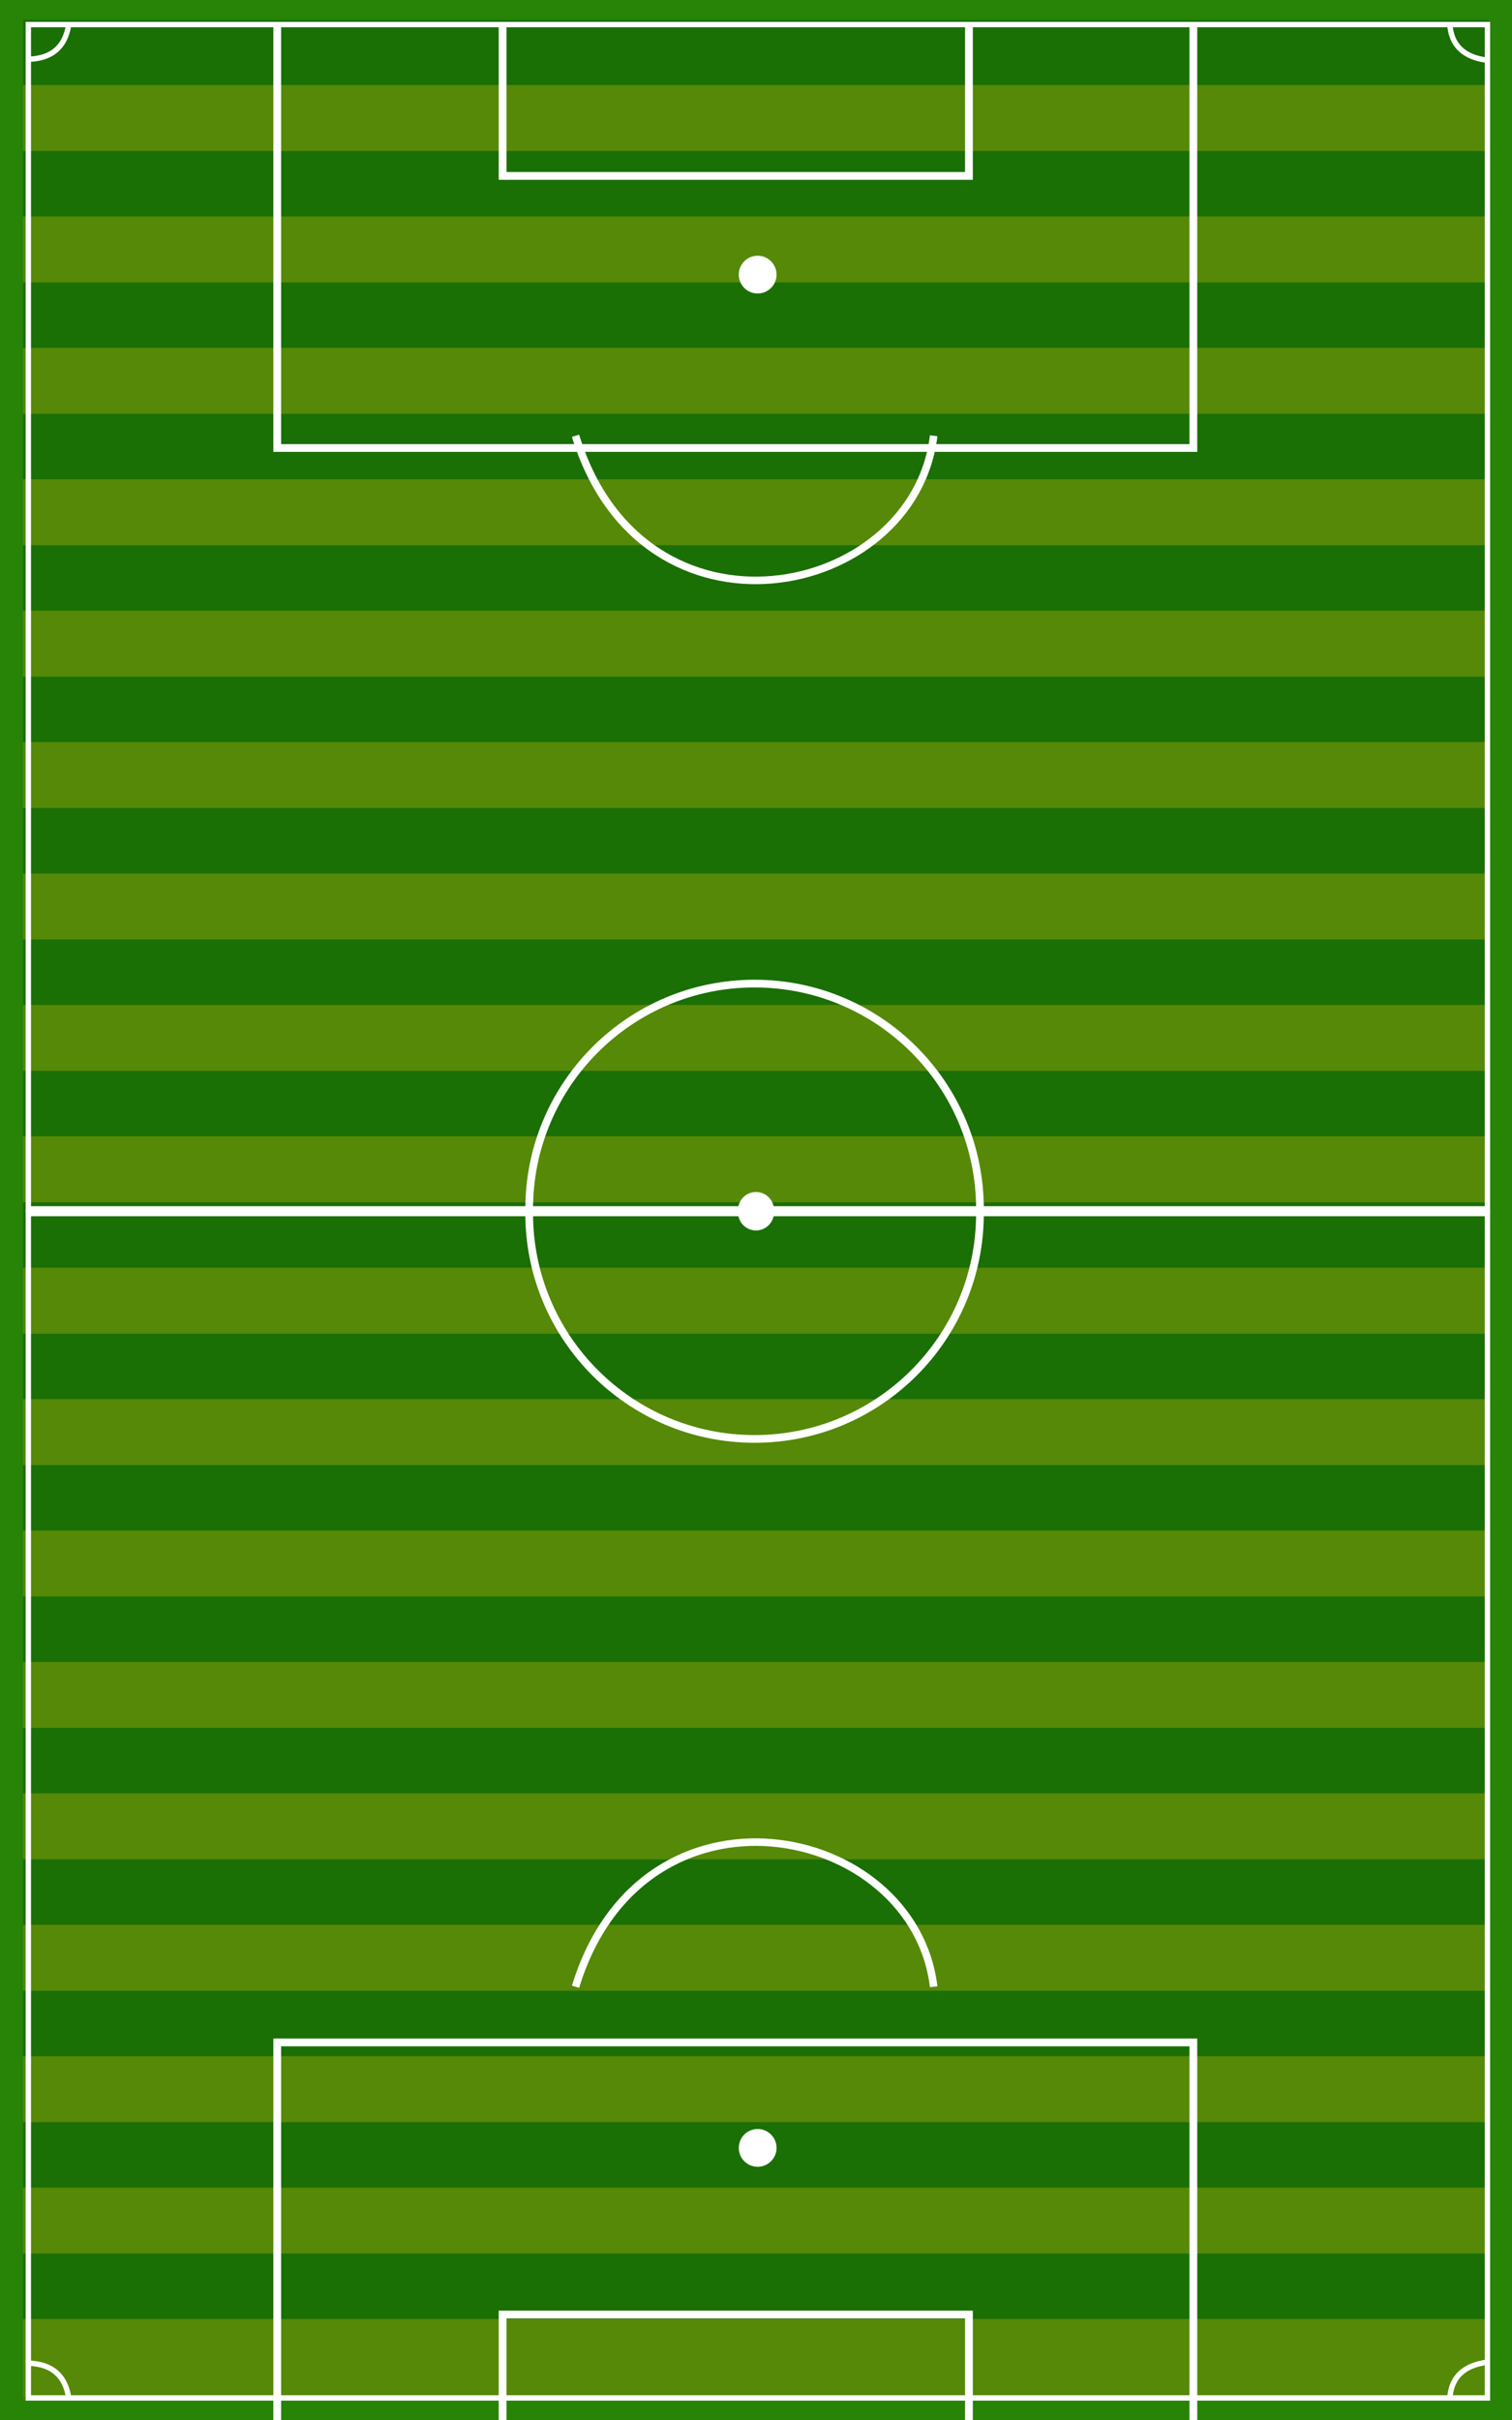 <?xml version="1.0" encoding="UTF-8" standalone="no"?>
<svg
   xmlns:dc="http://purl.org/dc/elements/1.1/"
   xmlns:cc="http://creativecommons.org/ns#"
   xmlns:rdf="http://www.w3.org/1999/02/22-rdf-syntax-ns#"
   xmlns:svg="http://www.w3.org/2000/svg"
   xmlns="http://www.w3.org/2000/svg"
   id="svg8"
   version="1.1"
   viewBox="0 0 26.458 42.333"
   height="160"
   width="100">
  <rect x="0" y="0" width="26.458" height="42.333" fill="#333333" stroke="none"/>
  <defs
     id="defs2" />
  <g
     transform="translate(0,-254.667)"
     id="layer1">
    <g
       id="g4899">
      <rect
         style="fill:#278406;stroke-width:0.017"
         y="-26.458"
         x="254.667"
         width="42.333"
         height="26.458"
         id="rect815"
         transform="rotate(90)" />
      <rect
         id="rect817"
         height="25.653"
         width="41.644"
         y="-26.056"
         x="255.011"
         style="fill:#4d8200;stroke-width:0.017"
         transform="rotate(90)" />
      <rect
         id="rect819"
         height="25.653"
         width="1.141"
         y="-26.056"
         x="255.011"
         style="fill:#1a6f05;stroke-width:0.017"
         transform="rotate(90)" />
      <rect
         id="rect821"
         height="25.653"
         width="1.141"
         y="-26.056"
         x="256.161"
         style="fill:#558907;stroke-width:0.017"
         transform="rotate(90)" />
      <rect
         id="rect823"
         height="25.653"
         width="1.141"
         y="-26.056"
         x="257.31"
         style="fill:#1a6f05;stroke-width:0.017"
         transform="rotate(90)" />
      <rect
         id="rect825"
         height="25.653"
         width="1.141"
         y="-26.056"
         x="258.459"
         style="fill:#558907;stroke-width:0.017"
         transform="rotate(90)" />
      <rect
         id="rect827"
         height="25.653"
         width="1.141"
         y="-26.056"
         x="259.609"
         style="fill:#1a6f05;stroke-width:0.017"
         transform="rotate(90)" />
      <rect
         id="rect829"
         height="25.653"
         width="1.141"
         y="-26.056"
         x="260.758"
         style="fill:#558907;stroke-width:0.017"
         transform="rotate(90)" />
      <rect
         id="rect831"
         height="25.653"
         width="1.141"
         y="-26.056"
         x="261.908"
         style="fill:#1a6f05;stroke-width:0.017"
         transform="rotate(90)" />
      <rect
         id="rect833"
         height="25.653"
         width="1.141"
         y="-26.056"
         x="263.057"
         style="fill:#558907;stroke-width:0.017"
         transform="rotate(90)" />
      <rect
         id="rect835"
         height="25.653"
         width="1.141"
         y="-26.056"
         x="264.206"
         style="fill:#1a6f05;stroke-width:0.017"
         transform="rotate(90)" />
      <rect
         id="rect837"
         height="25.653"
         width="1.141"
         y="-26.056"
         x="265.356"
         style="fill:#558907;stroke-width:0.017"
         transform="rotate(90)" />
      <rect
         id="rect839"
         height="25.653"
         width="1.141"
         y="-26.056"
         x="266.505"
         style="fill:#1a6f05;stroke-width:0.017"
         transform="rotate(90)" />
      <rect
         id="rect841"
         height="25.653"
         width="1.141"
         y="-26.056"
         x="267.654"
         style="fill:#558907;stroke-width:0.017"
         transform="rotate(90)" />
      <rect
         id="rect843"
         height="25.653"
         width="1.141"
         y="-26.056"
         x="268.804"
         style="fill:#1a6f05;stroke-width:0.017"
         transform="rotate(90)" />
      <rect
         id="rect845"
         height="25.653"
         width="1.141"
         y="-26.056"
         x="269.953"
         style="fill:#558907;stroke-width:0.017"
         transform="rotate(90)" />
      <rect
         id="rect847"
         height="25.653"
         width="1.141"
         y="-26.056"
         x="271.103"
         style="fill:#1a6f05;stroke-width:0.017"
         transform="rotate(90)" />
      <rect
         id="rect849"
         height="25.653"
         width="1.141"
         y="-26.056"
         x="272.252"
         style="fill:#558907;stroke-width:0.017"
         transform="rotate(90)" />
      <rect
         id="rect851"
         height="25.653"
         width="1.141"
         y="-26.056"
         x="273.401"
         style="fill:#1a6f05;stroke-width:0.017"
         transform="rotate(90)" />
      <rect
         id="rect853"
         height="25.653"
         width="1.141"
         y="-26.056"
         x="274.551"
         style="fill:#558907;stroke-width:0.017"
         transform="rotate(90)" />
      <rect
         id="rect855"
         height="25.653"
         width="1.141"
         y="-26.056"
         x="275.7"
         style="fill:#1a6f05;stroke-width:0.017"
         transform="rotate(90)" />
      <rect
         id="rect857"
         height="25.653"
         width="1.141"
         y="-26.056"
         x="276.85"
         style="fill:#558907;stroke-width:0.017"
         transform="rotate(90)" />
      <rect
         id="rect859"
         height="25.653"
         width="1.141"
         y="-26.056"
         x="277.999"
         style="fill:#1a6f05;stroke-width:0.017"
         transform="rotate(90)" />
      <rect
         id="rect861"
         height="25.653"
         width="1.141"
         y="-26.056"
         x="279.148"
         style="fill:#558907;stroke-width:0.017"
         transform="rotate(90)" />
      <rect
         id="rect863"
         height="25.653"
         width="1.141"
         y="-26.056"
         x="280.298"
         style="fill:#1a6f05;stroke-width:0.017"
         transform="rotate(90)" />
      <rect
         id="rect865"
         height="25.653"
         width="1.141"
         y="-26.056"
         x="281.447"
         style="fill:#558907;stroke-width:0.017"
         transform="rotate(90)" />
      <rect
         id="rect867"
         height="25.653"
         width="1.141"
         y="-26.056"
         x="282.597"
         style="fill:#1a6f05;stroke-width:0.017"
         transform="rotate(90)" />
      <rect
         id="rect869"
         height="25.653"
         width="1.141"
         y="-26.056"
         x="283.746"
         style="fill:#558907;stroke-width:0.017"
         transform="rotate(90)" />
      <rect
         id="rect871"
         height="25.653"
         width="1.141"
         y="-26.056"
         x="284.895"
         style="fill:#1a6f05;stroke-width:0.017"
         transform="rotate(90)" />
      <rect
         id="rect873"
         height="25.653"
         width="1.141"
         y="-26.056"
         x="286.045"
         style="fill:#558907;stroke-width:0.017"
         transform="rotate(90)" />
      <rect
         id="rect875"
         height="25.653"
         width="1.141"
         y="-26.056"
         x="287.194"
         style="fill:#1a6f05;stroke-width:0.017"
         transform="rotate(90)" />
      <rect
         id="rect877"
         height="25.653"
         width="1.141"
         y="-26.056"
         x="288.344"
         style="fill:#558907;stroke-width:0.017"
         transform="rotate(90)" />
      <rect
         id="rect879"
         height="25.653"
         width="1.141"
         y="-26.056"
         x="289.493"
         style="fill:#1a6f05;stroke-width:0.017"
         transform="rotate(90)" />
      <rect
         id="rect881"
         height="25.653"
         width="1.141"
         y="-26.056"
         x="290.642"
         style="fill:#558907;stroke-width:0.017"
         transform="rotate(90)" />
      <rect
         id="rect883"
         height="25.653"
         width="1.141"
         y="-26.056"
         x="291.792"
         style="fill:#1a6f05;stroke-width:0.017"
         transform="rotate(90)" />
      <rect
         id="rect885"
         height="25.653"
         width="1.141"
         y="-26.056"
         x="292.941"
         style="fill:#558907;stroke-width:0.017"
         transform="rotate(90)" />
      <rect
         id="rect887"
         height="25.653"
         width="1.141"
         y="-26.056"
         x="294.09"
         style="fill:#1a6f05;stroke-width:0.017"
         transform="rotate(90)" />
      <rect
         id="rect889"
         height="25.653"
         width="1.351"
         y="-26.056"
         x="295.24"
         style="fill:#558907;stroke-width:0.017"
         transform="rotate(90)" />
      <rect
         style="fill:none;stroke:#ffffff;stroke-width:0.094;stroke-miterlimit:10"
         x="255.097"
         y="-26.028"
         stroke-miterlimit="10"
         width="20.737"
         height="25.532"
         id="rect893"
         transform="rotate(90)" />
      <path
         style="fill:none;stroke:#ffffff;stroke-width:0.132;stroke-miterlimit:10"
         stroke-miterlimit="10"
         d="M 0.496,275.833 H 26.028 Z"
         id="path895" />
      <polyline
         style="fill:none;stroke:#ffffff;stroke-width:8;stroke-miterlimit:10"
         stroke-miterlimit="10"
         points="26,1271 461,1271 461,328 26,328    "
         id="polyline897"
         transform="matrix(0,0.017,-0.017,0,26.458,254.667)" />
      <polyline
         style="fill:none;stroke:#ffffff;stroke-width:8;stroke-miterlimit:10"
         stroke-miterlimit="10"
         points="26,559 181,559 181,1039 26,1039    "
         id="polyline899"
         transform="matrix(0,0.017,-0.017,0,26.458,254.667)" />
      <path
         style="fill:none;stroke:#ffffff;stroke-width:0.132;stroke-miterlimit:10"
         stroke-miterlimit="10"
         d="m 16.338,262.29 c -0.347,2.877 -5.093,3.836 -6.267,0"
         id="path901" />
      <path
         style="fill:none;stroke:#ffffff;stroke-width:0.135;stroke-miterlimit:10"
         stroke-miterlimit="10"
         d="m 17.148,275.817 c 0,-2.178 -1.766,-3.944 -3.944,-3.944 -2.178,0 -3.944,1.766 -3.944,3.944"
         id="path903" />
      <path
         style="fill:#ffffff;stroke:#ffffff;stroke-width:0.033;stroke-miterlimit:10"
         stroke-miterlimit="10"
         d="m 13.527,275.833 c 0,-0.164 -0.133,-0.298 -0.298,-0.298 -0.164,0 -0.298,0.133 -0.298,0.298"
         id="path905" />
      <path
         style="fill:none;stroke:#ffffff;stroke-width:0.094;stroke-miterlimit:10"
         stroke-miterlimit="10"
         d="m 1.203,255.092 c -0.059,0.391 -0.29,0.602 -0.715,0.612"
         id="path907" />
      <path
         style="fill:none;stroke:#ffffff;stroke-width:0.094;stroke-miterlimit:10"
         stroke-miterlimit="10"
         d="m 25.37,255.091 c 0.024,0.359 0.234,0.577 0.659,0.631"
         id="path909" />
      <circle
         style="fill:#ffffff;stroke:#ffffff;stroke-width:0.033;stroke-miterlimit:10"
         stroke-miterlimit="10"
         cx="259.471"
         cy="-13.258"
         r="0.314"
         id="circle911"
         transform="rotate(90)" />
      <rect
         style="fill:none;stroke:#ffffff;stroke-width:0.094;stroke-miterlimit:10"
         x="275.877"
         y="-26.028"
         stroke-miterlimit="10"
         width="20.737"
         height="25.532"
         id="rect915"
         transform="rotate(90)" />
      <path
         style="fill:none;stroke:#ffffff;stroke-width:0.132;stroke-miterlimit:10"
         stroke-miterlimit="10"
         d="M 0.496,275.877 H 26.028 Z"
         id="path917" />
      <polyline
         style="fill:none;stroke:#ffffff;stroke-width:8;stroke-miterlimit:10"
         stroke-miterlimit="10"
         points="2536.667,1271 2101.667,1271      2101.667,328 2536.667,328    "
         id="polyline919"
         transform="matrix(0,0.017,-0.017,0,26.458,254.667)" />
      <polyline
         style="fill:none;stroke:#ffffff;stroke-width:8;stroke-miterlimit:10"
         stroke-miterlimit="10"
         points="2536.667,559 2381.667,559      2381.667,1039 2536.667,1039    "
         id="polyline921"
         transform="matrix(0,0.017,-0.017,0,26.458,254.667)" />
      <path
         style="fill:none;stroke:#ffffff;stroke-width:0.132;stroke-miterlimit:10"
         stroke-miterlimit="10"
         d="m 16.338,289.421 c -0.347,-2.877 -5.093,-3.836 -6.267,0"
         id="path923" />
      <path
         style="fill:none;stroke:#ffffff;stroke-width:0.135;stroke-miterlimit:10"
         stroke-miterlimit="10"
         d="m 17.148,275.894 c 0,2.178 -1.766,3.944 -3.944,3.944 -2.178,0 -3.944,-1.766 -3.944,-3.944"
         id="path925" />
      <path
         style="fill:#ffffff;stroke:#ffffff;stroke-width:0.033;stroke-miterlimit:10"
         stroke-miterlimit="10"
         d="m 13.527,275.877 c 0,0.164 -0.133,0.298 -0.298,0.298 -0.164,0 -0.298,-0.133 -0.298,-0.298"
         id="path927" />
      <path
         style="fill:none;stroke:#ffffff;stroke-width:0.094;stroke-miterlimit:10"
         stroke-miterlimit="10"
         d="m 1.203,296.618 c -0.059,-0.391 -0.29,-0.602 -0.715,-0.612"
         id="path929" />
      <path
         style="fill:none;stroke:#ffffff;stroke-width:0.094;stroke-miterlimit:10"
         stroke-miterlimit="10"
         d="m 25.37,296.62 c 0.024,-0.359 0.234,-0.577 0.659,-0.631"
         id="path931" />
      <circle
         style="fill:#ffffff;stroke:#ffffff;stroke-width:0.033;stroke-miterlimit:10"
         stroke-miterlimit="10"
         cx="292.24"
         cy="-13.258"
         r="0.314"
         id="circle933"
         transform="rotate(90)" />
    </g>
  </g>
</svg>
